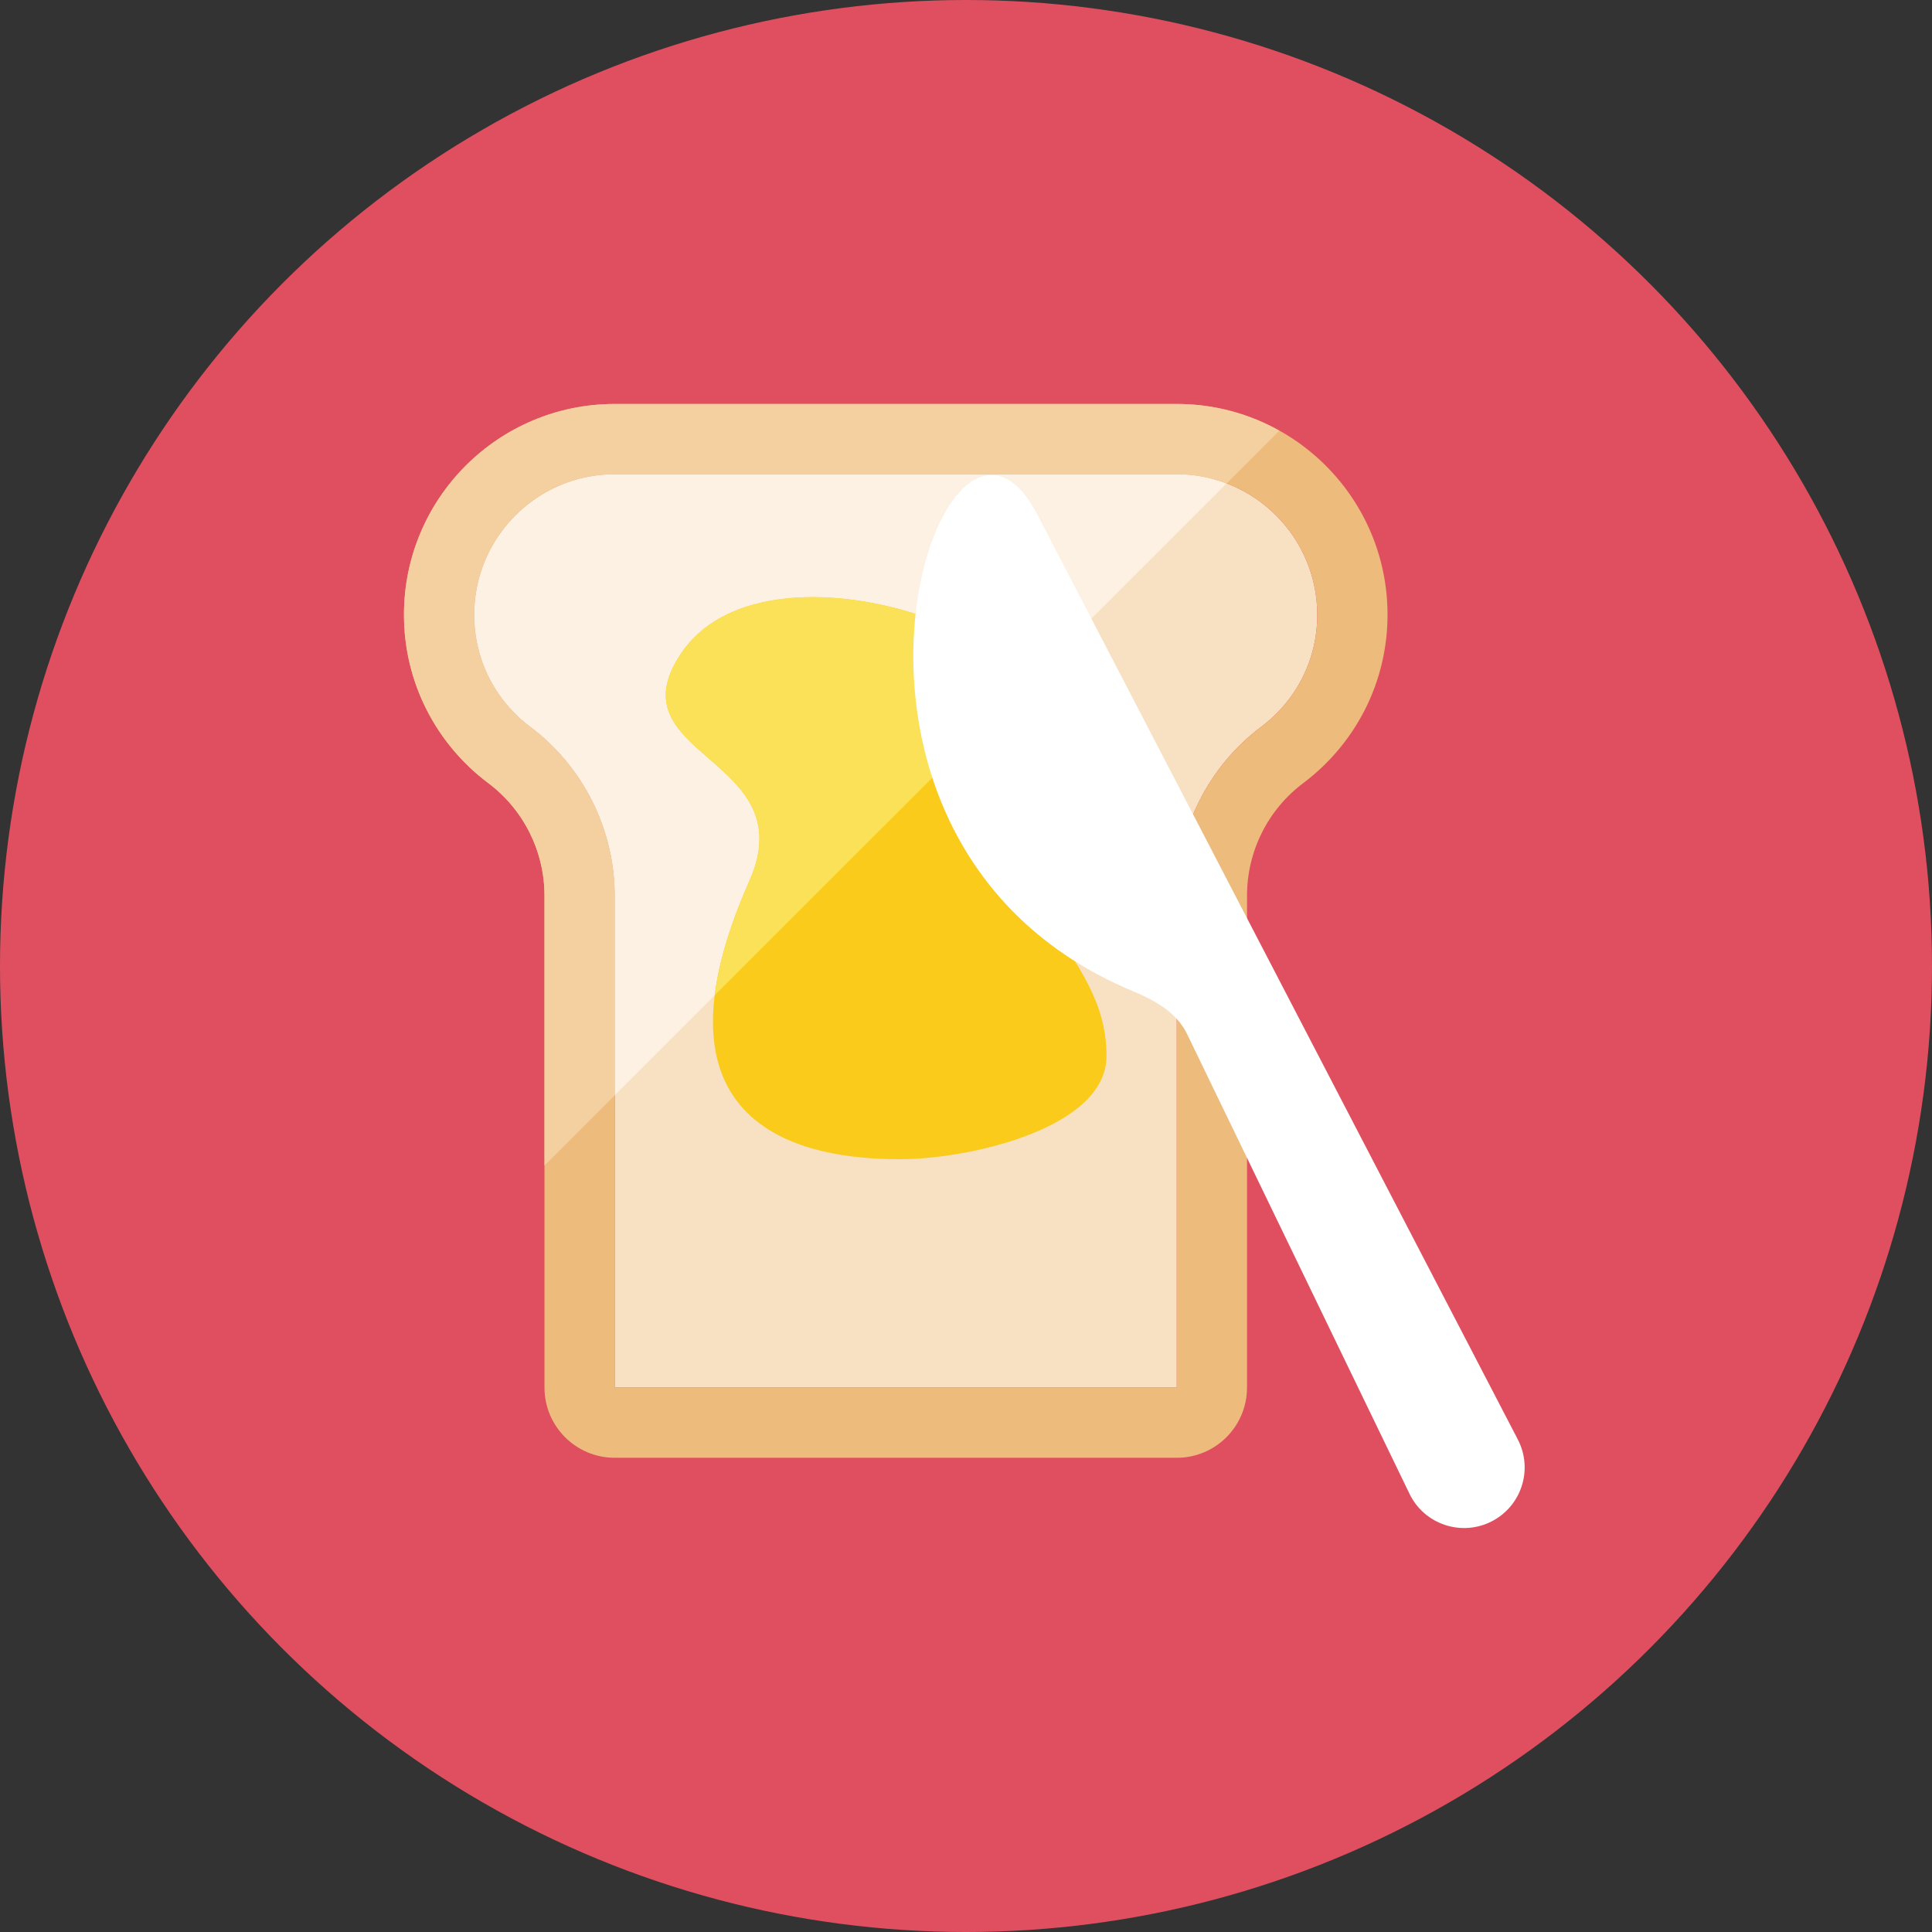 <?xml version="1.0" encoding="iso-8859-1"?>
<!-- Generator: Adobe Illustrator 17.1.0, SVG Export Plug-In . SVG Version: 6.00 Build 0)  -->
<!DOCTYPE svg PUBLIC "-//W3C//DTD SVG 1.0//EN" "http://www.w3.org/TR/2001/REC-SVG-20010904/DTD/svg10.dtd">
<svg version="1.0" xmlns="http://www.w3.org/2000/svg" xmlns:xlink="http://www.w3.org/1999/xlink" x="0px" y="0px" width="110px"
	 height="110px" viewBox="0 0 110 110" style="enable-background:new 0 0 110 110;" xml:space="preserve">
<rect x="0" y="0" width="110" height="110" fill="#333333" stroke="none"/>
<g id="Artboard" style="display:none;">
	
		<rect x="-328.5" y="-418.5" style="display:inline;fill:#808080;stroke:#000000;stroke-miterlimit:10;" width="1392" height="1369"/>
</g>
<g id="R-Multicolor">
	<circle style="fill:#E04F5F;" cx="55" cy="55" r="55"/>
	<g>
		<path style="fill:#F8E1C2;" d="M71.799,41.387C73.833,39.861,75,37.533,75,35c0-4.411-3.589-8-8-8H35c-4.411,0-8,3.589-8,8
			c0,2.533,1.167,4.861,3.201,6.387C33.206,43.641,35,47.232,35,50.992V79h32V50.992C67,47.232,68.794,43.642,71.799,41.387z"/>
		<path style="fill:#EDBC7C;" d="M67,27c4.411,0,8,3.589,8,8c0,2.533-1.167,4.861-3.201,6.387C68.794,43.642,67,47.232,67,50.992V79
			H35V50.992c0-3.76-1.794-7.351-4.799-9.605C28.167,39.861,27,37.533,27,35c0-4.411,3.589-8,8-8H67 M67,23H35
			c-6.627,0-12,5.373-12,12c0,3.924,1.887,7.401,4.8,9.587c2.016,1.512,3.2,3.886,3.2,6.405V79c0,2.209,1.791,4,4,4h32
			c2.209,0,4-1.791,4-4V50.992c0-2.516,1.187-4.896,3.2-6.405C77.113,42.401,79,38.924,79,35C79,28.373,73.627,23,67,23L67,23z"/>
		<path style="fill:#FCF1E2;" d="M69.833,27.528C68.95,27.192,67.999,27,67,27H35c-4.411,0-8,3.589-8,8
			c0,2.533,1.167,4.861,3.201,6.387C33.206,43.641,35,47.232,35,50.992V62.36L69.833,27.528z"/>
		<g>
			<path style="fill:#F4D0A1;" d="M35,23c-6.627,0-12,5.373-12,12c0,3.924,1.887,7.401,4.8,9.587c2.016,1.512,3.2,3.886,3.2,6.405
				V66.36l4-4V50.992c0-3.76-1.794-7.351-4.799-9.605C28.167,39.861,27,37.533,27,35c0-4.411,3.589-8,8-8h32
				c0.999,0,1.951,0.192,2.833,0.528l3.006-3.007C71.11,23.555,69.121,23,67,23H35z"/>
		</g>
		<g>
			<path style="fill:#FACB1B;" d="M42.671,50.144c3.128-7.047-7.819-7.047-3.909-12.919c4.704-7.066,21.779-1.061,20.329,4.111
				C55.963,52.493,63,53.668,63,60.128C63,64.238,55.181,66,51.272,66S35.945,65.299,42.671,50.144z"/>
		</g>
		<g>
			<path style="fill:#FBE158;" d="M38.762,37.225c-3.91,5.873,7.037,5.873,3.909,12.919c-1.14,2.567-1.749,4.711-1.971,6.516
				l17.799-17.798C55.42,34.585,42.718,31.282,38.762,37.225z"/>
		</g>
		<g>
			<path style="fill:#FFFFFF;" d="M59.064,29.303c-5.452-10.495-15.026,18.551,5.405,27.116c1.289,0.54,2.516,1.209,3.125,2.467
				l12.658,26.166c0.849,1.755,2.977,2.452,4.696,1.559c1.691-0.878,2.349-2.961,1.471-4.652L71.875,53.962L59.064,29.303z"/>
		</g>
	</g>
</g>
<g id="Multicolor" style="display:none;">
	<g style="display:inline;">
		<path style="fill:#F8E1C2;" d="M71.799,41.387C73.833,39.861,75,37.533,75,35c0-4.411-3.589-8-8-8H35c-4.411,0-8,3.589-8,8
			c0,2.533,1.167,4.861,3.201,6.387C33.206,43.641,35,47.232,35,50.992V79h32V50.992C67,47.232,68.794,43.642,71.799,41.387z"/>
		<path style="fill:#EDBC7C;" d="M67,27c4.411,0,8,3.589,8,8c0,2.533-1.167,4.861-3.201,6.387C68.794,43.642,67,47.232,67,50.992V79
			H35V50.992c0-3.76-1.794-7.351-4.799-9.605C28.167,39.861,27,37.533,27,35c0-4.411,3.589-8,8-8H67 M67,23H35
			c-6.627,0-12,5.373-12,12c0,3.924,1.887,7.401,4.8,9.587c2.016,1.512,3.2,3.886,3.2,6.405V79c0,2.209,1.791,4,4,4h32
			c2.209,0,4-1.791,4-4V50.992c0-2.516,1.187-4.896,3.2-6.405C77.113,42.401,79,38.924,79,35C79,28.373,73.627,23,67,23L67,23z"/>
		<path style="fill:#FCF1E2;" d="M69.833,27.528C68.95,27.192,67.999,27,67,27H35c-4.411,0-8,3.589-8,8
			c0,2.533,1.167,4.861,3.201,6.387C33.206,43.641,35,47.232,35,50.992V62.36L69.833,27.528z"/>
		<g>
			<path style="fill:#F4D0A1;" d="M35,23c-6.627,0-12,5.373-12,12c0,3.924,1.887,7.401,4.8,9.587c2.016,1.512,3.2,3.886,3.2,6.405
				V66.36l4-4V50.992c0-3.76-1.794-7.351-4.799-9.605C28.167,39.861,27,37.533,27,35c0-4.411,3.589-8,8-8h32
				c0.999,0,1.951,0.192,2.833,0.528l3.006-3.007C71.11,23.555,69.121,23,67,23H35z"/>
		</g>
		<g>
			<path style="fill:#FACB1B;" d="M42.671,50.144c3.128-7.047-7.819-7.047-3.909-12.919c4.704-7.066,21.779-1.061,20.329,4.111
				C55.963,52.493,63,53.668,63,60.128C63,64.238,55.181,66,51.272,66S35.945,65.299,42.671,50.144z"/>
		</g>
		<g>
			<path style="fill:#FBE158;" d="M38.762,37.225c-3.91,5.873,7.037,5.873,3.909,12.919c-1.14,2.567-1.749,4.711-1.971,6.516
				l17.799-17.798C55.42,34.585,42.718,31.282,38.762,37.225z"/>
		</g>
		<g>
			<path style="fill:#FFFFFF;" d="M59.064,29.303c-5.452-10.495-15.026,18.551,5.405,27.116c1.289,0.54,2.516,1.209,3.125,2.467
				l12.658,26.166c0.849,1.755,2.977,2.452,4.696,1.559c1.691-0.878,2.349-2.961,1.471-4.652L71.875,53.962L59.064,29.303z"/>
		</g>
	</g>
</g>
<g id="Blue" style="display:none;">
	<g style="display:inline;">
		<path style="fill:#BBE7F2;" d="M71.799,41.387C73.834,39.861,75,37.533,75,35c0-4.411-3.589-8-8-8H35c-4.411,0-8,3.589-8,8
			c0,2.533,1.166,4.861,3.201,6.387C33.205,43.641,35,47.232,35,50.992V79h32V50.992C67,47.232,68.794,43.642,71.799,41.387z"/>
		<path style="fill:#0081A1;" d="M67,27c4.411,0,8,3.589,8,8c0,2.533-1.166,4.861-3.201,6.387C68.794,43.642,67,47.232,67,50.992V79
			H35V50.992c0-3.76-1.795-7.351-4.799-9.605C28.166,39.861,27,37.533,27,35c0-4.411,3.589-8,8-8H67 M67,23H35
			c-6.627,0-12,5.373-12,12c0,3.924,1.887,7.401,4.801,9.587C29.816,46.099,31,48.473,31,50.992V79c0,2.209,1.791,4,4,4h32
			c2.209,0,4-1.791,4-4V50.992c0-2.516,1.188-4.896,3.199-6.405C77.113,42.401,79,38.924,79,35C79,28.373,73.627,23,67,23L67,23z"/>
		<path style="fill:#E1F5FA;" d="M69.832,27.528C68.95,27.192,67.998,27,67,27H35c-4.411,0-8,3.589-8,8
			c0,2.533,1.166,4.861,3.201,6.387C33.205,43.641,35,47.232,35,50.992V62.36L69.832,27.528z"/>
		<g>
			<path style="fill:#009FC7;" d="M35,23c-6.627,0-12,5.373-12,12c0,3.924,1.887,7.401,4.801,9.587
				C29.816,46.099,31,48.473,31,50.992V66.36l4-4V50.992c0-3.76-1.795-7.351-4.799-9.605C28.166,39.861,27,37.533,27,35
				c0-4.411,3.589-8,8-8h32c0.998,0,1.951,0.192,2.833,0.528l3.007-3.007C71.11,23.555,69.121,23,67,23H35z"/>
		</g>
		<g>
			<path style="fill:#009FC7;" d="M42.671,50.145c3.128-7.047-7.819-7.047-3.909-12.919c4.704-7.066,21.779-1.062,20.329,4.111
				C55.963,52.494,63,53.668,63,60.128C63,64.238,55.182,66,51.271,66C47.362,66,35.945,65.299,42.671,50.145z"/>
		</g>
		<g>
			<path style="fill:#00B7E5;" d="M38.762,37.225c-3.91,5.873,7.037,5.873,3.909,12.919c-1.14,2.567-1.749,4.711-1.972,6.516
				l17.799-17.798C55.42,34.585,42.718,31.282,38.762,37.225z"/>
		</g>
		<g>
			<path style="fill:#FFFFFF;" d="M59.064,29.303c-5.452-10.495-15.025,18.551,5.404,27.116c1.289,0.541,2.518,1.209,3.125,2.468
				l12.658,26.166c0.849,1.755,2.977,2.453,4.695,1.559c1.691-0.878,2.35-2.961,1.472-4.652L71.875,53.962L59.064,29.303z"/>
		</g>
	</g>
</g>
<g id="R-Blue" style="display:none;">
	<circle style="display:inline;fill:#81D2EB;" cx="55" cy="55" r="55"/>
	<g style="display:inline;">
		<path style="fill:#BBE7F2;" d="M71.799,41.387C73.834,39.861,75,37.533,75,35c0-4.411-3.589-8-8-8H35c-4.411,0-8,3.589-8,8
			c0,2.533,1.166,4.861,3.201,6.387C33.205,43.641,35,47.232,35,50.992V79h32V50.992C67,47.232,68.794,43.642,71.799,41.387z"/>
		<path style="fill:#0081A1;" d="M67,27c4.411,0,8,3.589,8,8c0,2.533-1.166,4.861-3.201,6.387C68.794,43.642,67,47.232,67,50.992V79
			H35V50.992c0-3.76-1.795-7.351-4.799-9.605C28.166,39.861,27,37.533,27,35c0-4.411,3.589-8,8-8H67 M67,23H35
			c-6.627,0-12,5.373-12,12c0,3.924,1.887,7.401,4.801,9.587C29.816,46.099,31,48.473,31,50.992V79c0,2.209,1.791,4,4,4h32
			c2.209,0,4-1.791,4-4V50.992c0-2.516,1.188-4.896,3.199-6.405C77.113,42.401,79,38.924,79,35C79,28.373,73.627,23,67,23L67,23z"/>
		<path style="fill:#E1F5FA;" d="M69.832,27.528C68.95,27.192,67.998,27,67,27H35c-4.411,0-8,3.589-8,8
			c0,2.533,1.166,4.861,3.201,6.387C33.205,43.641,35,47.232,35,50.992V62.36L69.832,27.528z"/>
		<g>
			<path style="fill:#009FC7;" d="M35,23c-6.627,0-12,5.373-12,12c0,3.924,1.887,7.401,4.801,9.587
				C29.816,46.099,31,48.473,31,50.992V66.36l4-4V50.992c0-3.76-1.795-7.351-4.799-9.605C28.166,39.861,27,37.533,27,35
				c0-4.411,3.589-8,8-8h32c0.998,0,1.951,0.192,2.833,0.528l3.007-3.007C71.11,23.555,69.121,23,67,23H35z"/>
		</g>
		<g>
			<path style="fill:#009FC7;" d="M42.671,50.144c3.128-7.047-7.819-7.047-3.909-12.919c4.704-7.066,21.779-1.062,20.329,4.111
				C55.963,52.494,63,53.668,63,60.128C63,64.238,55.182,66,51.271,66C47.362,66,35.945,65.299,42.671,50.144z"/>
		</g>
		<g>
			<path style="fill:#00B7E5;" d="M38.762,37.225c-3.91,5.873,7.037,5.873,3.909,12.919c-1.14,2.567-1.749,4.711-1.972,6.516
				l17.799-17.798C55.42,34.585,42.718,31.282,38.762,37.225z"/>
		</g>
		<g>
			<path style="fill:#FFFFFF;" d="M59.064,29.303c-5.452-10.495-15.025,18.551,5.404,27.116c1.289,0.541,2.518,1.209,3.125,2.468
				l12.658,26.166c0.849,1.755,2.977,2.453,4.695,1.56c1.691-0.878,2.35-2.961,1.472-4.652L71.875,53.962L59.064,29.303z"/>
		</g>
	</g>
</g>
<g id="Green" style="display:none;">
	<g style="display:inline;">
		<path style="fill:#AAF0E9;" d="M71.799,41.387C73.834,39.861,75,37.533,75,35c0-4.411-3.589-8-8-8H35c-4.411,0-8,3.589-8,8
			c0,2.533,1.166,4.861,3.201,6.387C33.205,43.641,35,47.232,35,50.992V79h32V50.992C67,47.232,68.794,43.642,71.799,41.387z"/>
		<path style="fill:#009687;" d="M67,27c4.411,0,8,3.589,8,8c0,2.533-1.166,4.861-3.201,6.387C68.794,43.642,67,47.232,67,50.992V79
			H35V50.992c0-3.76-1.795-7.351-4.799-9.605C28.166,39.861,27,37.533,27,35c0-4.411,3.589-8,8-8H67 M67,23H35
			c-6.627,0-12,5.373-12,12c0,3.924,1.887,7.401,4.801,9.587C29.816,46.099,31,48.473,31,50.992V79c0,2.209,1.791,4,4,4h32
			c2.209,0,4-1.791,4-4V50.992c0-2.516,1.188-4.896,3.199-6.405C77.113,42.401,79,38.924,79,35C79,28.373,73.627,23,67,23L67,23z"/>
		<path style="fill:#D7FCF9;" d="M69.832,27.528C68.95,27.192,67.998,27,67,27H35c-4.411,0-8,3.589-8,8
			c0,2.533,1.166,4.861,3.201,6.387C33.205,43.641,35,47.232,35,50.992V62.36L69.832,27.528z"/>
		<g>
			<path style="fill:#00B8A5;" d="M35,23c-6.627,0-12,5.373-12,12c0,3.924,1.887,7.401,4.801,9.587
				C29.816,46.099,31,48.473,31,50.992V66.36l4-4V50.992c0-3.76-1.795-7.351-4.799-9.605C28.166,39.861,27,37.533,27,35
				c0-4.411,3.589-8,8-8h32c0.998,0,1.951,0.192,2.833,0.528l3.007-3.007C71.11,23.555,69.121,23,67,23H35z"/>
		</g>
		<g>
			<path style="fill:#00B8A5;" d="M42.671,50.145c3.128-7.047-7.819-7.047-3.909-12.919c4.704-7.066,21.779-1.062,20.329,4.111
				C55.963,52.494,63,53.668,63,60.128C63,64.238,55.182,66,51.271,66C47.362,66,35.945,65.299,42.671,50.145z"/>
		</g>
		<g>
			<path style="fill:#00D6C1;" d="M38.762,37.225c-3.91,5.873,7.037,5.873,3.909,12.919c-1.14,2.567-1.749,4.711-1.972,6.516
				l17.799-17.798C55.42,34.585,42.718,31.282,38.762,37.225z"/>
		</g>
		<g>
			<path style="fill:#FFFFFF;" d="M59.064,29.303c-5.452-10.495-15.025,18.551,5.404,27.116c1.289,0.541,2.518,1.209,3.125,2.468
				l12.658,26.166c0.849,1.755,2.977,2.453,4.695,1.559c1.691-0.878,2.35-2.961,1.472-4.652L71.875,53.962L59.064,29.303z"/>
		</g>
	</g>
</g>
<g id="R-Green" style="display:none;">
	<circle style="display:inline;fill:#77E0C4;" cx="55" cy="55" r="55"/>
	<g style="display:inline;">
		<path style="fill:#AAF0E9;" d="M71.799,41.387C73.834,39.861,75,37.533,75,35c0-4.411-3.589-8-8-8H35c-4.411,0-8,3.589-8,8
			c0,2.533,1.166,4.861,3.201,6.387C33.205,43.641,35,47.232,35,50.992V79h32V50.992C67,47.232,68.794,43.642,71.799,41.387z"/>
		<path style="fill:#009687;" d="M67,27c4.411,0,8,3.589,8,8c0,2.533-1.166,4.861-3.201,6.387C68.794,43.642,67,47.232,67,50.992V79
			H35V50.992c0-3.76-1.795-7.351-4.799-9.605C28.166,39.861,27,37.533,27,35c0-4.411,3.589-8,8-8H67 M67,23H35
			c-6.627,0-12,5.373-12,12c0,3.924,1.887,7.401,4.801,9.587C29.816,46.099,31,48.473,31,50.992V79c0,2.209,1.791,4,4,4h32
			c2.209,0,4-1.791,4-4V50.992c0-2.516,1.188-4.896,3.199-6.405C77.113,42.401,79,38.924,79,35C79,28.373,73.627,23,67,23L67,23z"/>
		<path style="fill:#D7FCF9;" d="M69.832,27.528C68.95,27.192,67.998,27,67,27H35c-4.411,0-8,3.589-8,8
			c0,2.533,1.166,4.861,3.201,6.387C33.205,43.641,35,47.232,35,50.992V62.36L69.832,27.528z"/>
		<g>
			<path style="fill:#00B8A5;" d="M35,23c-6.627,0-12,5.373-12,12c0,3.924,1.887,7.401,4.801,9.587
				C29.816,46.099,31,48.473,31,50.992V66.36l4-4V50.992c0-3.76-1.795-7.351-4.799-9.605C28.166,39.861,27,37.533,27,35
				c0-4.411,3.589-8,8-8h32c0.998,0,1.951,0.192,2.833,0.528l3.007-3.007C71.11,23.555,69.121,23,67,23H35z"/>
		</g>
		<g>
			<path style="fill:#00B8A5;" d="M42.671,50.145c3.128-7.047-7.819-7.047-3.909-12.919c4.704-7.066,21.779-1.062,20.329,4.111
				C55.963,52.494,63,53.668,63,60.128C63,64.238,55.182,66,51.271,66C47.362,66,35.945,65.299,42.671,50.145z"/>
		</g>
		<g>
			<path style="fill:#00D6C1;" d="M38.762,37.225c-3.91,5.873,7.037,5.873,3.909,12.919c-1.14,2.567-1.749,4.711-1.972,6.516
				l17.799-17.798C55.42,34.585,42.718,31.282,38.762,37.225z"/>
		</g>
		<g>
			<path style="fill:#FFFFFF;" d="M59.064,29.303c-5.452-10.495-15.025,18.551,5.404,27.116c1.289,0.541,2.518,1.209,3.125,2.468
				l12.658,26.166c0.849,1.755,2.977,2.453,4.695,1.559c1.691-0.878,2.35-2.961,1.472-4.652L71.875,53.962L59.064,29.303z"/>
		</g>
	</g>
</g>
<g id="Red" style="display:none;">
	<g style="display:inline;">
		<path style="fill:#FFD7D4;" d="M71.799,41.387C73.834,39.861,75,37.533,75,35c0-4.411-3.589-8-8-8H35c-4.411,0-8,3.589-8,8
			c0,2.533,1.166,4.861,3.201,6.387C33.205,43.641,35,47.232,35,50.992V79h32V50.992C67,47.232,68.794,43.642,71.799,41.387z"/>
		<path style="fill:#C23023;" d="M67,27c4.411,0,8,3.589,8,8c0,2.533-1.166,4.861-3.201,6.387C68.794,43.642,67,47.232,67,50.992V79
			H35V50.992c0-3.76-1.795-7.351-4.799-9.605C28.166,39.861,27,37.533,27,35c0-4.411,3.589-8,8-8H67 M67,23H35
			c-6.627,0-12,5.373-12,12c0,3.924,1.887,7.401,4.801,9.587C29.816,46.099,31,48.473,31,50.992V79c0,2.209,1.791,4,4,4h32
			c2.209,0,4-1.791,4-4V50.992c0-2.516,1.188-4.896,3.199-6.405C77.113,42.401,79,38.924,79,35C79,28.373,73.627,23,67,23L67,23z"/>
		<path style="fill:#FFEFED;" d="M69.832,27.528C68.95,27.192,67.998,27,67,27H35c-4.411,0-8,3.589-8,8
			c0,2.533,1.166,4.861,3.201,6.387C33.205,43.641,35,47.232,35,50.992V62.36L69.832,27.528z"/>
		<g>
			<path style="fill:#E54B44;" d="M35,23c-6.627,0-12,5.373-12,12c0,3.924,1.887,7.401,4.801,9.587
				C29.816,46.099,31,48.473,31,50.992V66.36l4-4V50.992c0-3.76-1.795-7.351-4.799-9.605C28.166,39.861,27,37.533,27,35
				c0-4.411,3.589-8,8-8h32c0.998,0,1.951,0.192,2.833,0.528l3.007-3.007C71.11,23.555,69.121,23,67,23H35z"/>
		</g>
		<g>
			<path style="fill:#E54B44;" d="M42.671,50.145c3.128-7.047-7.819-7.047-3.909-12.919c4.704-7.066,21.779-1.062,20.329,4.111
				C55.963,52.494,63,53.668,63,60.128C63,64.238,55.182,66,51.271,66C47.362,66,35.945,65.299,42.671,50.145z"/>
		</g>
		<g>
			<path style="fill:#FF6C5E;" d="M38.762,37.225c-3.91,5.873,7.037,5.873,3.909,12.919c-1.14,2.567-1.749,4.711-1.972,6.516
				l17.799-17.798C55.42,34.585,42.718,31.282,38.762,37.225z"/>
		</g>
		<g>
			<path style="fill:#FFFFFF;" d="M59.064,29.303c-5.452-10.495-15.025,18.551,5.404,27.116c1.289,0.541,2.518,1.209,3.125,2.468
				l12.658,26.166c0.849,1.755,2.976,2.453,4.695,1.559c1.691-0.878,2.35-2.961,1.472-4.652L71.875,53.962L59.064,29.303z"/>
		</g>
	</g>
</g>
<g id="R-Red" style="display:none;">
	<circle style="display:inline;fill:#FABBAF;" cx="55" cy="55" r="55"/>
	<g style="display:inline;">
		<path style="fill:#FFD7D4;" d="M71.799,41.387C73.834,39.861,75,37.533,75,35c0-4.411-3.589-8-8-8H35c-4.411,0-8,3.589-8,8
			c0,2.533,1.166,4.861,3.201,6.387C33.205,43.641,35,47.232,35,50.992V79h32V50.992C67,47.232,68.794,43.642,71.799,41.387z"/>
		<path style="fill:#C23023;" d="M67,27c4.411,0,8,3.589,8,8c0,2.533-1.166,4.861-3.201,6.387C68.794,43.642,67,47.232,67,50.992V79
			H35V50.992c0-3.76-1.795-7.351-4.799-9.605C28.166,39.861,27,37.533,27,35c0-4.411,3.589-8,8-8H67 M67,23H35
			c-6.627,0-12,5.373-12,12c0,3.924,1.887,7.401,4.801,9.587C29.816,46.099,31,48.473,31,50.992V79c0,2.209,1.791,4,4,4h32
			c2.209,0,4-1.791,4-4V50.992c0-2.516,1.188-4.896,3.199-6.405C77.113,42.401,79,38.924,79,35C79,28.373,73.627,23,67,23L67,23z"/>
		<path style="fill:#FFEFED;" d="M69.832,27.528C68.95,27.192,67.998,27,67,27H35c-4.411,0-8,3.589-8,8
			c0,2.533,1.166,4.861,3.201,6.387C33.205,43.641,35,47.232,35,50.992V62.36L69.832,27.528z"/>
		<g>
			<path style="fill:#E54B44;" d="M35,23c-6.627,0-12,5.373-12,12c0,3.924,1.887,7.401,4.801,9.587
				C29.816,46.099,31,48.473,31,50.992V66.36l4-4V50.992c0-3.76-1.795-7.351-4.799-9.605C28.166,39.861,27,37.533,27,35
				c0-4.411,3.589-8,8-8h32c0.998,0,1.951,0.192,2.833,0.528l3.007-3.007C71.11,23.555,69.121,23,67,23H35z"/>
		</g>
		<g>
			<path style="fill:#E54B44;" d="M42.671,50.145c3.128-7.047-7.819-7.047-3.909-12.919c4.704-7.066,21.779-1.062,20.329,4.111
				C55.963,52.494,63,53.668,63,60.128C63,64.238,55.182,66,51.271,66C47.362,66,35.945,65.299,42.671,50.145z"/>
		</g>
		<g>
			<path style="fill:#FF6C5E;" d="M38.762,37.225c-3.91,5.873,7.037,5.873,3.909,12.919c-1.14,2.567-1.749,4.711-1.972,6.516
				l17.799-17.798C55.42,34.585,42.718,31.282,38.762,37.225z"/>
		</g>
		<g>
			<path style="fill:#FFFFFF;" d="M59.064,29.303c-5.452-10.495-15.025,18.551,5.404,27.116c1.289,0.541,2.518,1.209,3.125,2.468
				l12.658,26.166c0.849,1.755,2.976,2.453,4.695,1.559c1.691-0.878,2.35-2.961,1.472-4.652L71.875,53.962L59.064,29.303z"/>
		</g>
	</g>
</g>
<g id="Yellow" style="display:none;">
	<g style="display:inline;">
		<path style="fill:#FFE9A1;" d="M71.799,41.387C73.834,39.861,75,37.533,75,35c0-4.411-3.589-8-8-8H35c-4.411,0-8,3.589-8,8
			c0,2.533,1.166,4.861,3.201,6.387C33.205,43.641,35,47.232,35,50.992V79h32V50.992C67,47.232,68.794,43.642,71.799,41.387z"/>
		<path style="fill:#E07000;" d="M67,27c4.411,0,8,3.589,8,8c0,2.533-1.166,4.861-3.201,6.387C68.794,43.642,67,47.232,67,50.992V79
			H35V50.992c0-3.76-1.795-7.351-4.799-9.605C28.166,39.861,27,37.533,27,35c0-4.411,3.589-8,8-8H67 M67,23H35
			c-6.627,0-12,5.373-12,12c0,3.924,1.887,7.401,4.801,9.587C29.816,46.099,31,48.473,31,50.992V79c0,2.209,1.791,4,4,4h32
			c2.209,0,4-1.791,4-4V50.992c0-2.516,1.188-4.896,3.199-6.405C77.113,42.401,79,38.924,79,35C79,28.373,73.627,23,67,23L67,23z"/>
		<path style="fill:#FFF5D9;" d="M69.832,27.528C68.95,27.192,67.998,27,67,27H35c-4.411,0-8,3.589-8,8
			c0,2.533,1.166,4.861,3.201,6.387C33.205,43.641,35,47.232,35,50.992V62.36L69.832,27.528z"/>
		<g>
			<path style="fill:#FA9200;" d="M35,23c-6.627,0-12,5.373-12,12c0,3.924,1.887,7.401,4.801,9.587
				C29.816,46.099,31,48.473,31,50.992V66.36l4-4V50.992c0-3.76-1.795-7.351-4.799-9.605C28.166,39.861,27,37.533,27,35
				c0-4.411,3.589-8,8-8h32c0.998,0,1.951,0.192,2.833,0.528l3.007-3.007C71.11,23.555,69.121,23,67,23H35z"/>
		</g>
		<g>
			<path style="fill:#FA9200;" d="M42.671,50.145c3.128-7.047-7.819-7.047-3.909-12.919c4.704-7.066,21.779-1.062,20.329,4.111
				C55.963,52.494,63,53.668,63,60.128C63,64.238,55.182,66,51.271,66C47.362,66,35.945,65.299,42.671,50.145z"/>
		</g>
		<g>
			<path style="fill:#FFAA00;" d="M38.762,37.225c-3.91,5.873,7.037,5.873,3.909,12.919c-1.14,2.567-1.749,4.711-1.972,6.516
				l17.799-17.798C55.42,34.585,42.718,31.282,38.762,37.225z"/>
		</g>
		<g>
			<path style="fill:#FFFFFF;" d="M59.064,29.303c-5.452-10.495-15.025,18.551,5.404,27.116c1.289,0.541,2.518,1.209,3.125,2.468
				l12.658,26.166c0.849,1.755,2.977,2.453,4.695,1.559c1.691-0.878,2.35-2.961,1.472-4.652L71.875,53.962L59.064,29.303z"/>
		</g>
	</g>
</g>
<g id="R-Yellow" style="display:none;">
	<circle style="display:inline;fill:#FFD75E;" cx="55" cy="55" r="55"/>
	<g style="display:inline;">
		<path style="fill:#FFE9A1;" d="M71.799,41.387C73.834,39.861,75,37.533,75,35c0-4.411-3.589-8-8-8H35c-4.411,0-8,3.589-8,8
			c0,2.533,1.166,4.861,3.201,6.387C33.205,43.641,35,47.232,35,50.992V79h32V50.992C67,47.232,68.794,43.642,71.799,41.387z"/>
		<path style="fill:#E07000;" d="M67,27c4.411,0,8,3.589,8,8c0,2.533-1.166,4.861-3.201,6.387C68.794,43.642,67,47.232,67,50.992V79
			H35V50.992c0-3.76-1.795-7.351-4.799-9.605C28.166,39.861,27,37.533,27,35c0-4.411,3.589-8,8-8H67 M67,23H35
			c-6.627,0-12,5.373-12,12c0,3.924,1.887,7.401,4.801,9.587C29.816,46.099,31,48.473,31,50.992V79c0,2.209,1.791,4,4,4h32
			c2.209,0,4-1.791,4-4V50.992c0-2.516,1.188-4.896,3.199-6.405C77.113,42.401,79,38.924,79,35C79,28.373,73.627,23,67,23L67,23z"/>
		<path style="fill:#FFF5D9;" d="M69.832,27.528C68.95,27.192,67.998,27,67,27H35c-4.411,0-8,3.589-8,8
			c0,2.533,1.166,4.861,3.201,6.387C33.205,43.641,35,47.232,35,50.992V62.36L69.832,27.528z"/>
		<g>
			<path style="fill:#FA9200;" d="M35,23c-6.627,0-12,5.373-12,12c0,3.924,1.887,7.401,4.801,9.587
				C29.816,46.099,31,48.473,31,50.992V66.36l4-4V50.992c0-3.76-1.795-7.351-4.799-9.605C28.166,39.861,27,37.533,27,35
				c0-4.411,3.589-8,8-8h32c0.998,0,1.951,0.192,2.833,0.528l3.007-3.007C71.11,23.555,69.121,23,67,23H35z"/>
		</g>
		<g>
			<path style="fill:#FA9200;" d="M42.671,50.145c3.128-7.047-7.819-7.047-3.909-12.919c4.704-7.066,21.779-1.062,20.329,4.111
				C55.963,52.494,63,53.668,63,60.128C63,64.238,55.182,66,51.271,66C47.362,66,35.945,65.299,42.671,50.145z"/>
		</g>
		<g>
			<path style="fill:#FFAA00;" d="M38.762,37.225c-3.91,5.873,7.037,5.873,3.909,12.919c-1.14,2.567-1.749,4.711-1.972,6.516
				l17.799-17.798C55.42,34.585,42.718,31.282,38.762,37.225z"/>
		</g>
		<g>
			<path style="fill:#FFFFFF;" d="M59.064,29.303c-5.452-10.495-15.025,18.551,5.404,27.116c1.289,0.541,2.518,1.209,3.125,2.468
				l12.658,26.166c0.849,1.755,2.977,2.453,4.695,1.559c1.691-0.878,2.35-2.961,1.472-4.652L71.875,53.962L59.064,29.303z"/>
		</g>
	</g>
</g>
</svg>

